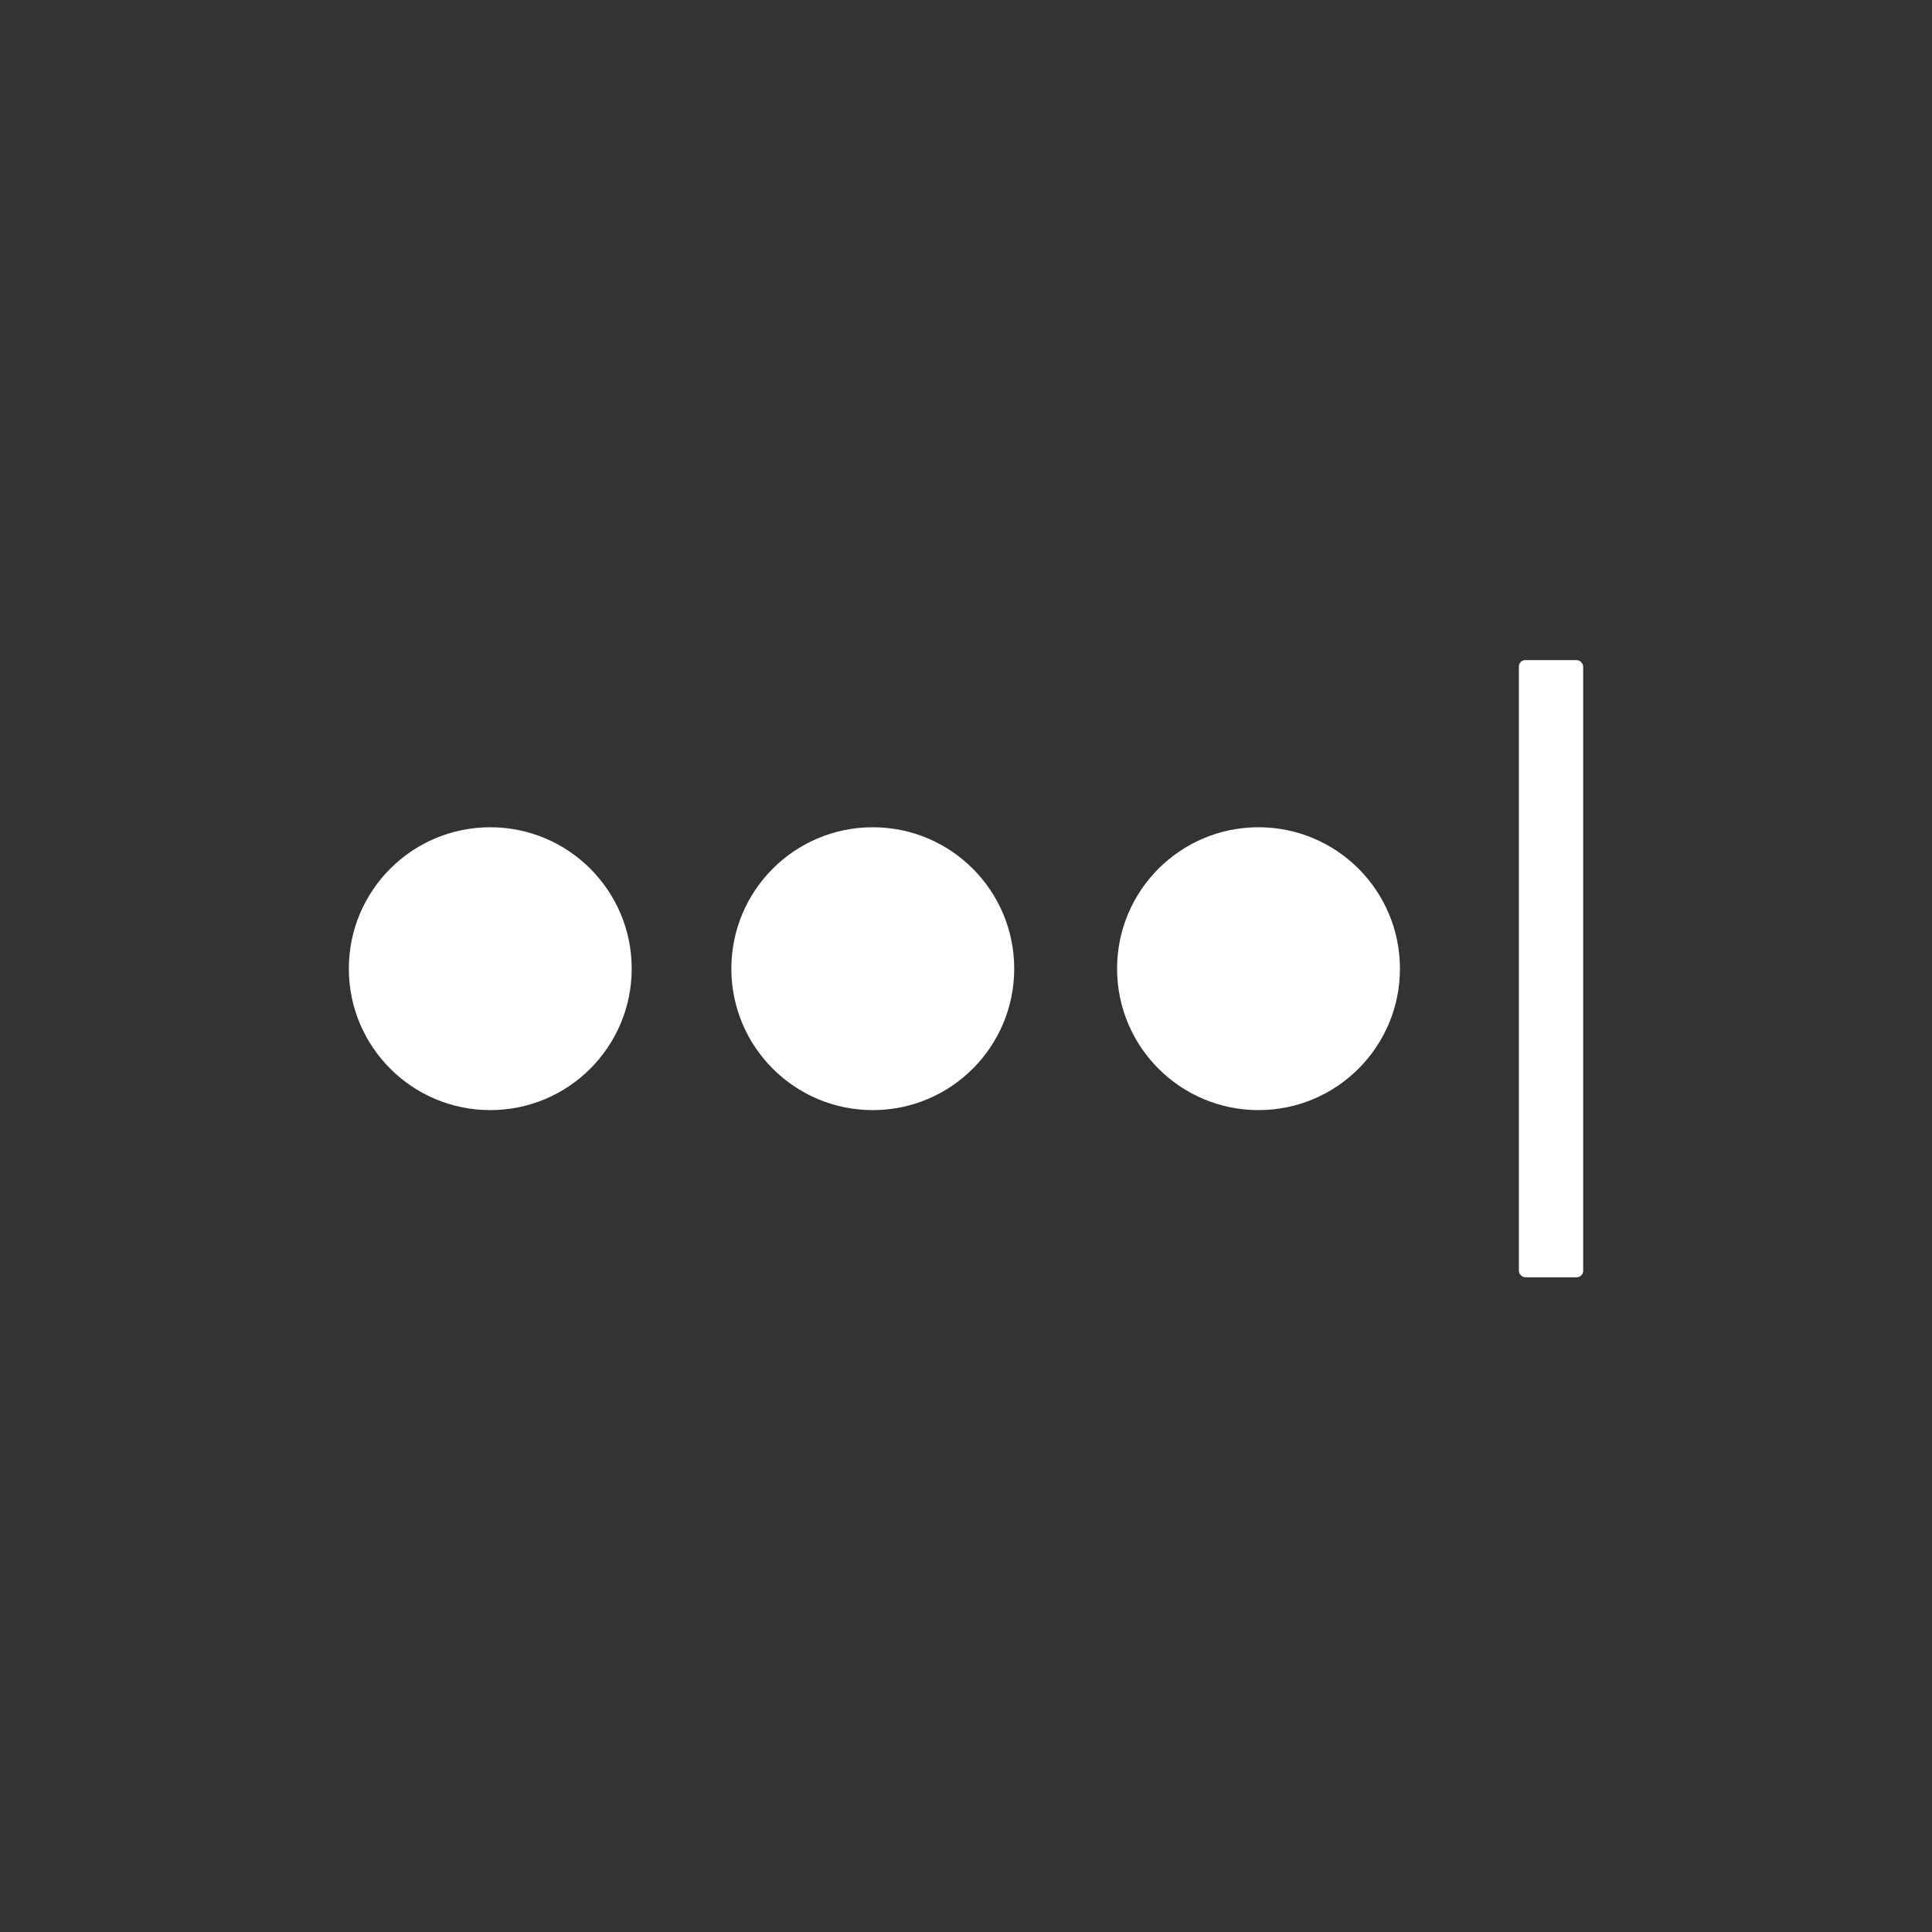 <svg xmlns="http://www.w3.org/2000/svg" width="360" height="360" viewBox="0 0 360 360">
  <rect x="0" y="0" width="360" height="360" fill="#333333" stroke="none"/>
  <g fill="#FFF" fill-rule="evenodd" transform="translate(65 123)">
    <circle cx="26.354" cy="57.5" r="26.354"/>
    <circle cx="97.63" cy="57.5" r="26.354"/>
    <circle cx="169.505" cy="57.5" r="26.354"/>
    <rect width="11.979" height="115" x="218.021" rx="1.198"/>
  </g>
</svg>
